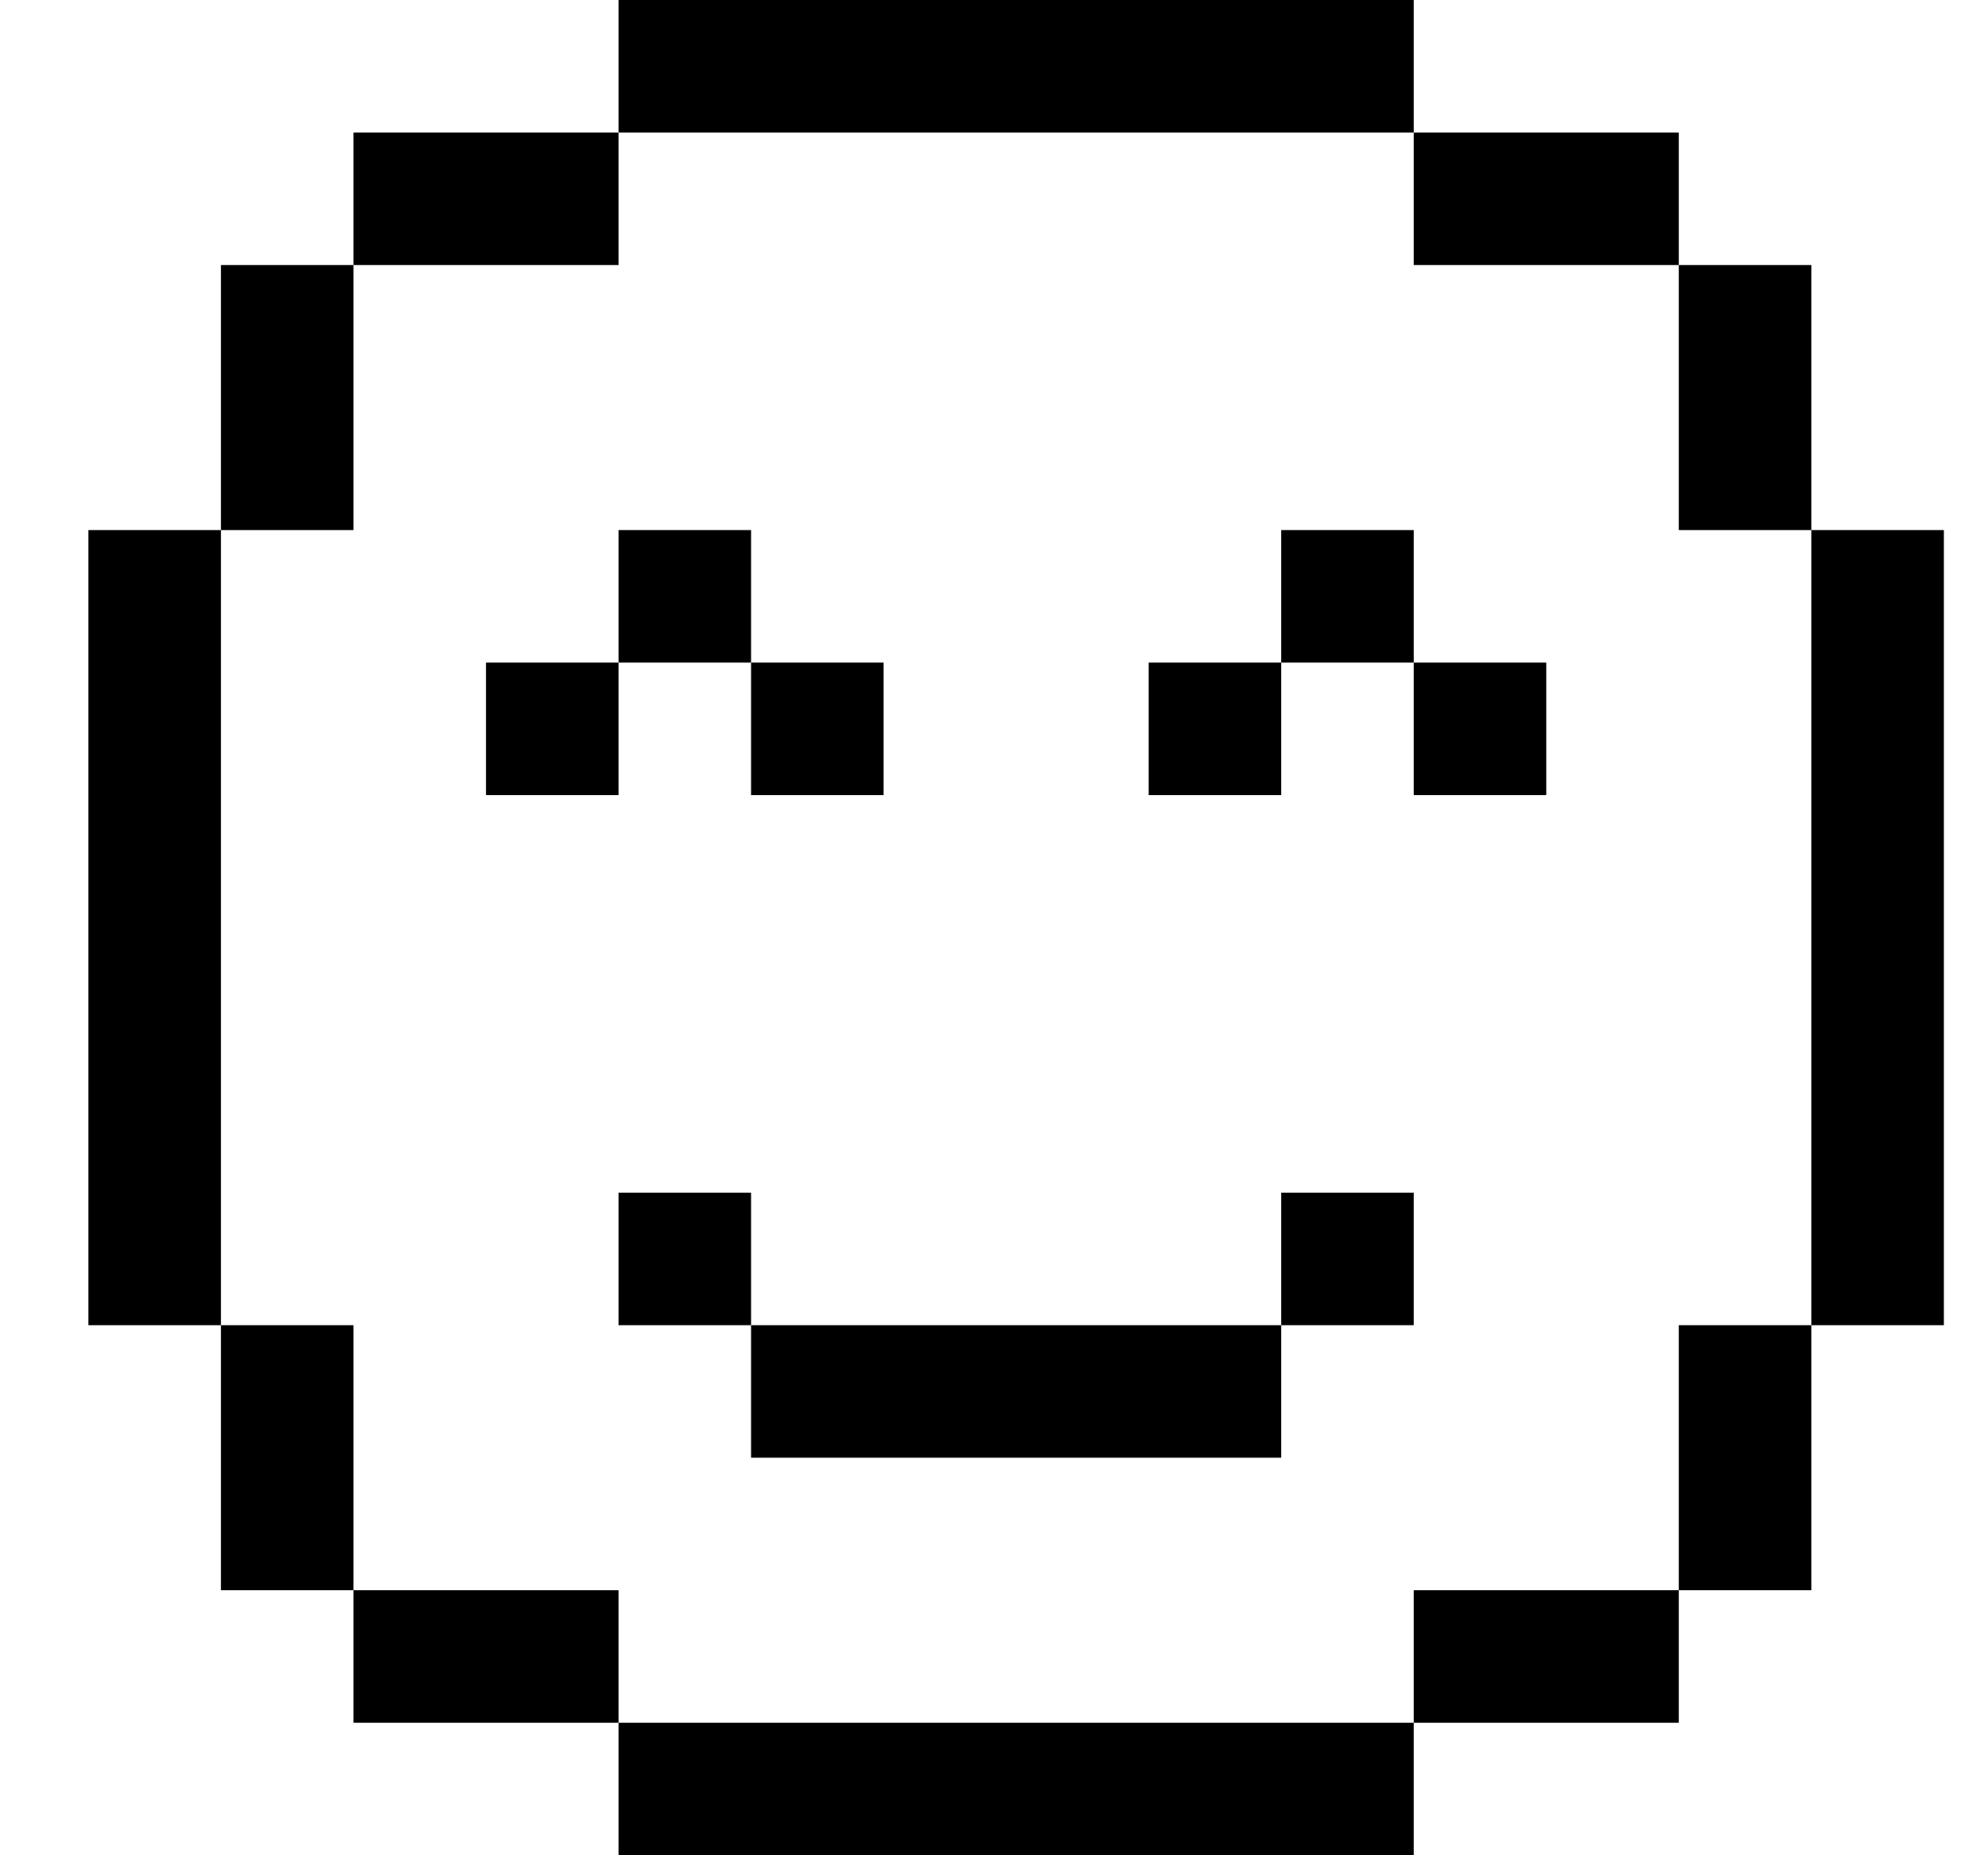 <svg width="15" height="14" viewBox="0 0 15 14" fill="none" xmlns="http://www.w3.org/2000/svg">
<g id="Vector">
<path d="M4.667 9H5.667V10H4.667V9Z" fill="black"/>
<path d="M10.667 9H9.667V10H10.667V9Z" fill="black"/>
<path d="M4.667 4H5.667V5H4.667V4Z" fill="black"/>
<path d="M10.667 4H9.667V5H10.667V4Z" fill="black"/>
<path d="M5.667 5H6.667V6H5.667V5Z" fill="black"/>
<path d="M9.667 5H8.667V6H9.667V5Z" fill="black"/>
<path d="M3.667 5H4.667V6H3.667V5Z" fill="black"/>
<path d="M11.667 5H10.667V6H11.667V5Z" fill="black"/>
<path d="M4.667 13V14H10.667V13H4.667Z" fill="black"/>
<path d="M9.667 11V10H5.667V11H9.667Z" fill="black"/>
<path d="M2.667 12V13H4.667V12H2.667Z" fill="black"/>
<path d="M2.667 10H1.667V12H2.667V10Z" fill="black"/>
<path d="M0.667 10H1.667V4H0.667V10Z" fill="black"/>
<path d="M1.667 4H2.667V2H1.667L1.667 4Z" fill="black"/>
<path d="M2.667 1V2H4.667V1H2.667Z" fill="black"/>
<path d="M4.667 0V1H10.667V0H4.667Z" fill="black"/>
<path d="M12.667 2V1H10.667V2H12.667Z" fill="black"/>
<path d="M12.667 4H13.667V2H12.667V4Z" fill="black"/>
<path d="M13.667 10H14.667V4H13.667V10Z" fill="black"/>
<path d="M13.667 10H12.667V12H13.667V10Z" fill="black"/>
<path d="M12.667 13V12H10.667V13H12.667Z" fill="black"/>
</g>
</svg>
